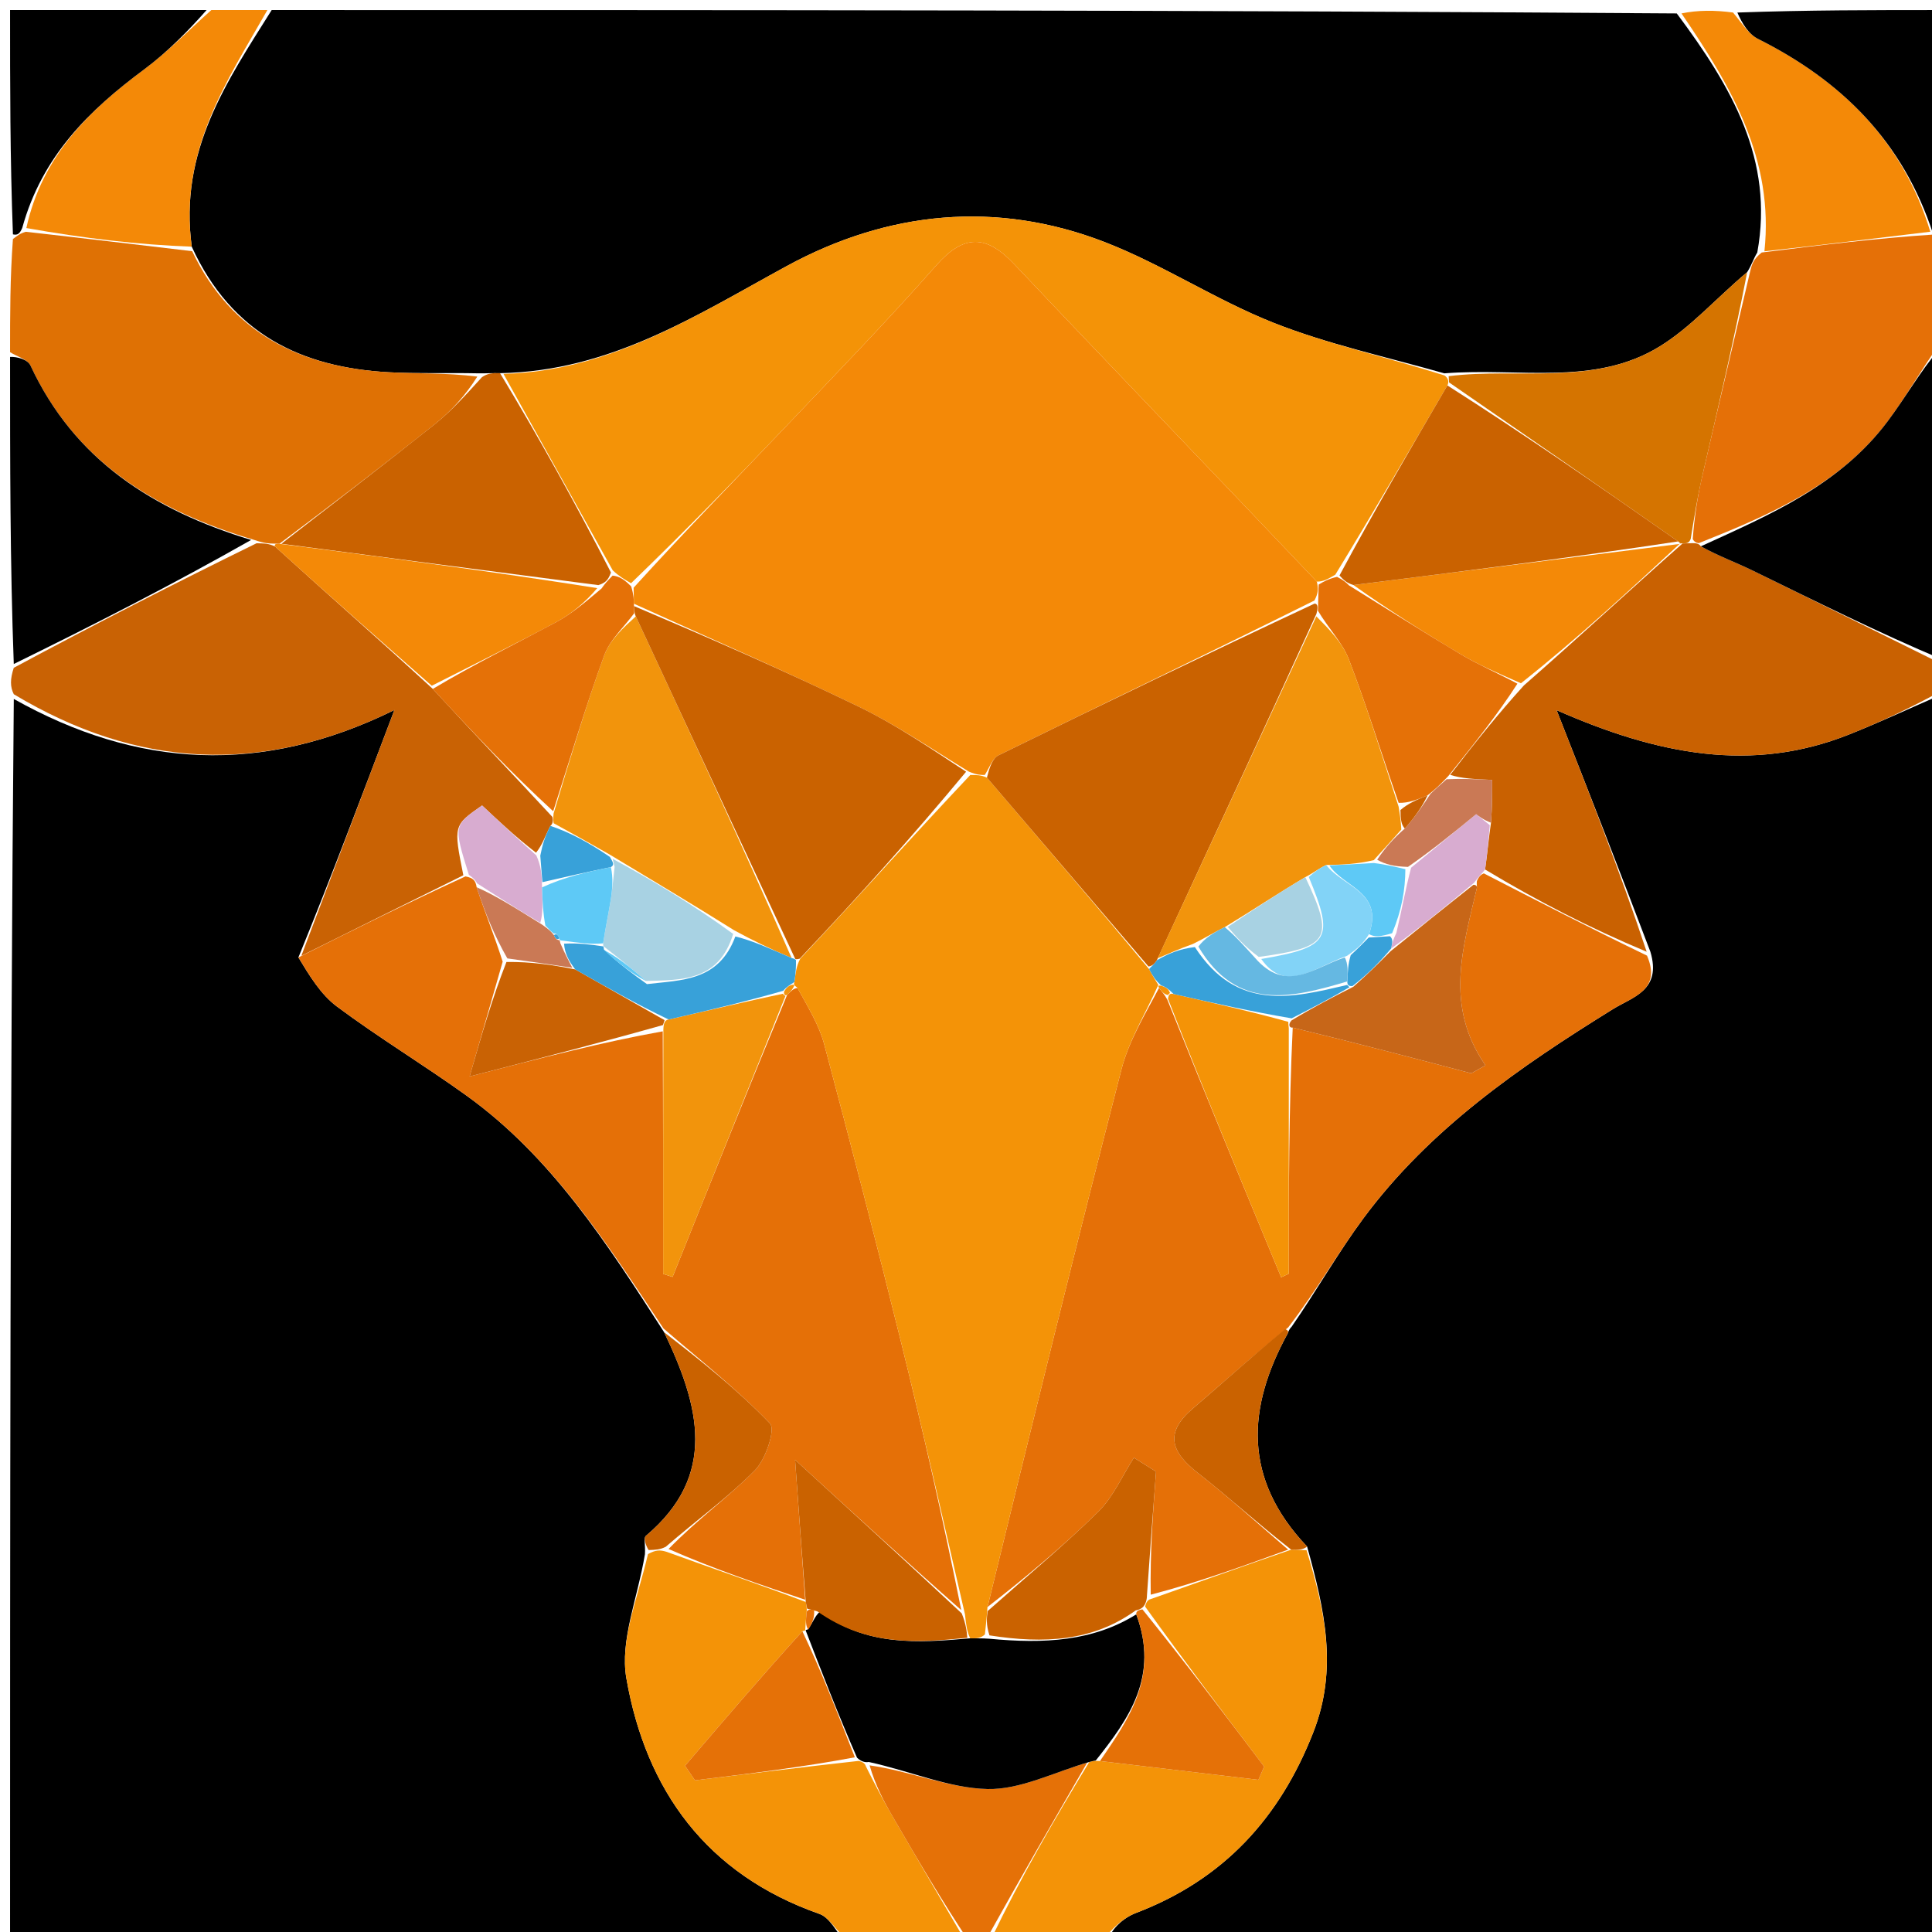 <svg version="1.1" id="Layer_1" xmlns="http://www.w3.org/2000/svg" xmlns:xlink="http://www.w3.org/1999/xlink" x="0px" y="0px"
	 width="100%" viewBox="0 0 192 192" enable-background="new 0 0 192 192" xml:space="preserve">
<path fill="#000000" opacity="1" stroke="none" 
	d="
M84,193 
	C56.392,193 28.784,193 1,193 
	C1,151.979 1,110.958 1.371,69.461 
	C13.614,76.337 25.96,77.072 39.192,70.564 
	C35.839,79.424 32.894,87.203 29.656,95.148 
	C30.727,96.91 31.856,98.818 33.497,100.039 
	C37.662,103.139 42.125,105.835 46.344,108.867 
	C54.795,114.94 60.304,123.545 66.002,132.4 
	C69.533,139.778 71.323,146.612 64.185,152.635 
	C63.946,152.837 64.155,153.572 64.092,154.458 
	C63.365,158.844 61.592,163.025 62.247,166.782 
	C64.192,177.937 70.235,186.274 81.427,190.199 
	C82.482,190.569 83.151,192.04 84,193 
z"/>
<path fill="#000000" opacity="1" stroke="none" 
	d="
M193,69 
	C193,110.246 193,151.492 193,193 
	C165.646,193 138.292,193 110.129,192.74 
	C110.511,191.673 111.599,190.601 112.907,190.102 
	C121.562,186.798 127.177,180.707 130.528,172.119 
	C132.961,165.88 131.659,160.015 129.9,153.699 
	C123.484,146.949 123.923,139.902 127.974,132.508 
	C128.048,132.372 128.034,132.187 128.36,131.85 
	C130.928,128.13 133.002,124.44 135.502,121.066 
	C142.089,112.18 151.024,106.026 160.287,100.288 
	C162.256,99.068 165.152,98.418 164.018,94.597 
	C161.018,86.668 158.055,79.125 154.696,70.576 
	C164.717,74.994 174.093,76.843 183.754,72.995 
	C186.871,71.753 189.92,70.336 193,69 
z"/>
<path fill="#000000" opacity="1" stroke="none" 
	d="
M27,1 
	C73.354,1 119.708,1 166.636,1.335 
	C172.108,8.665 176.31,15.891 174.638,25.087 
	C174.228,25.765 174.087,26.326 173.632,27.047 
	C170.555,29.636 168.061,32.495 164.978,34.405 
	C158.495,38.422 151.012,36.51 143.535,37.102 
	C137.588,35.416 131.91,34.192 126.581,32.085 
	C120.825,29.81 115.555,26.293 109.787,24.058 
	C98.999,19.88 88.212,20.982 78.192,26.437 
	C69.24,31.31 60.686,36.888 49.694,37.086 
	C48.898,37.064 48.441,37.111 47.524,37.1 
	C44.256,37.034 41.444,37.146 38.645,36.994 
	C29.979,36.522 23.021,33.187 19.057,24.515 
	C17.76,15.022 22.56,8.073 27,1 
z"/>
<path fill="#C96204" opacity="1" stroke="none" 
	d="
M29.948,94.983 
	C32.894,87.203 35.839,79.424 39.192,70.564 
	C25.96,77.072 13.614,76.337 1.371,68.993 
	C1,68.25 1,67.5 1.369,66.363 
	C9.545,61.978 17.352,57.979 25.498,53.987 
	C26.288,54.004 26.739,54.014 27.33,54.31 
	C32.616,59.113 37.763,63.631 43.011,68.464 
	C47.028,72.847 50.943,76.914 54.9,81.187 
	C54.942,81.394 55.017,81.809 54.7,82.074 
	C54.143,83.148 53.903,83.957 53.273,84.74 
	C51.263,83.194 49.644,81.674 47.91,80.045 
	C45.058,82.029 45.058,82.029 46.046,86.985 
	C40.456,89.753 35.202,92.368 29.948,94.983 
z"/>
<path fill="#DF7104" opacity="1" stroke="none" 
	d="
M27.191,54.024 
	C26.739,54.014 26.288,54.004 25.293,53.667 
	C15.169,50.666 7.399,45.707 3.032,36.336 
	C2.741,35.711 1.695,35.437 1,35 
	C1,31.307 1,27.614 1.285,23.753 
	C1.767,23.398 1.964,23.211 2.571,23.033 
	C8.353,23.683 13.726,24.323 19.099,24.964 
	C23.021,33.187 29.979,36.522 38.645,36.994 
	C41.444,37.146 44.256,37.034 47.437,37.423 
	C46.282,39.262 44.851,40.847 43.204,42.16 
	C38.167,46.175 33.048,50.087 27.768,54.04 
	C27.575,54.041 27.191,54.024 27.191,54.024 
z"/>
<path fill="#C96101" opacity="1" stroke="none" 
	d="
M193,68.625 
	C189.92,70.336 186.871,71.753 183.754,72.995 
	C174.093,76.843 164.717,74.994 154.696,70.576 
	C158.055,79.125 161.018,86.668 163.643,94.584 
	C158.024,92.237 152.743,89.516 147.587,86.41 
	C147.827,84.686 147.941,83.345 148.173,81.759 
	C148.29,80.243 148.29,78.974 148.29,77.508 
	C146.546,77.429 145.25,77.371 144.119,77.005 
	C146.554,73.85 148.825,71.003 151.449,68.113 
	C156.85,63.386 161.897,58.702 167.21,54.009 
	C167.654,53.993 167.832,53.985 168.215,53.977 
	C168.422,53.977 168.834,53.977 169.028,54.294 
	C170.858,55.295 172.533,55.899 174.124,56.675 
	C180.43,59.754 186.71,62.887 193,66 
	C193,66.75 193,67.5 193,68.625 
z"/>
<path fill="#F49307" opacity="1" stroke="none" 
	d="
M84.461,193 
	C83.151,192.04 82.482,190.569 81.427,190.199 
	C70.235,186.274 64.192,177.937 62.247,166.782 
	C61.592,163.025 63.365,158.844 64.397,154.442 
	C65.172,154.019 65.579,154.01 66.263,154.223 
	C71.034,155.957 75.527,157.47 80.076,159.204 
	C80.133,159.424 80.215,159.871 80.157,160.234 
	C80.076,161.084 80.053,161.572 80.02,162.032 
	C80.009,162.003 80.065,162.024 79.74,162.115 
	C75.636,166.631 71.857,171.056 68.078,175.48 
	C68.406,175.962 68.734,176.445 69.063,176.927 
	C74.41,176.271 79.757,175.616 85.322,174.998 
	C85.539,175.036 85.957,175.177 86.038,175.513 
	C86.998,177.439 87.849,179.044 88.76,180.615 
	C91.159,184.752 93.585,188.873 96,193 
	C92.307,193 88.614,193 84.461,193 
z"/>
<path fill="#F49307" opacity="1" stroke="none" 
	d="
M129.844,154.058 
	C131.659,160.015 132.961,165.88 130.528,172.119 
	C127.177,180.707 121.562,186.798 112.907,190.102 
	C111.599,190.601 110.511,191.673 109.66,192.74 
	C106.307,193 102.614,193 98.523,192.65 
	C101.43,186.593 104.735,180.884 108.249,175.105 
	C108.459,175.034 108.895,174.959 109.315,175.01 
	C114.844,175.666 119.952,176.271 125.061,176.877 
	C125.251,176.437 125.44,175.998 125.63,175.559 
	C121.671,170.335 117.711,165.112 113.802,159.661 
	C113.852,159.433 113.981,158.984 114.355,158.915 
	C119.158,157.231 123.586,155.616 128.32,154.005 
	C129.031,154.026 129.438,154.042 129.844,154.058 
z"/>
<path fill="#E57007" opacity="1" stroke="none" 
	d="
M168.834,53.977 
	C168.834,53.977 168.422,53.977 168.223,53.573 
	C168.396,51.243 168.711,49.305 169.151,47.395 
	C170.727,40.553 172.345,33.722 173.947,26.886 
	C174.087,26.326 174.228,25.765 175.076,25.093 
	C181.133,24.331 186.483,23.68 192.131,23.31 
	C192.62,23.393 192.81,23.197 193,23 
	C193,26.693 193,30.386 192.738,34.205 
	C190.854,36.855 189.378,39.488 187.583,41.884 
	C182.845,48.207 175.872,51.164 168.834,53.977 
z"/>
<path fill="#000000" opacity="1" stroke="none" 
	d="
M1,35.469 
	C1.695,35.437 2.741,35.711 3.032,36.336 
	C7.399,45.707 15.169,50.666 24.955,53.66 
	C17.352,57.979 9.545,61.978 1.369,65.988 
	C1,55.979 1,45.958 1,35.469 
z"/>
<path fill="#000000" opacity="1" stroke="none" 
	d="
M169.028,54.294 
	C175.872,51.164 182.845,48.207 187.583,41.884 
	C189.378,39.488 190.854,36.855 192.738,34.665 
	C193,45.021 193,55.042 193,65.531 
	C186.71,62.887 180.43,59.754 174.124,56.675 
	C172.533,55.899 170.858,55.295 169.028,54.294 
z"/>
<path fill="#F48907" opacity="1" stroke="none" 
	d="
M19.057,24.515 
	C13.726,24.323 8.353,23.683 2.619,22.663 
	C4.18,15.501 8.877,10.938 14.329,6.89 
	C16.702,5.127 18.785,2.975 21,1 
	C22.714,1 24.429,1 26.572,1 
	C22.56,8.073 17.76,15.022 19.057,24.515 
z"/>
<path fill="#F48907" opacity="1" stroke="none" 
	d="
M191.832,23.029 
	C186.483,23.68 181.133,24.331 175.346,24.975 
	C176.31,15.891 172.108,8.665 167.104,1.335 
	C168.714,1 170.429,1 172.23,1.246 
	C173.11,2.299 173.761,3.388 174.718,3.868 
	C182.969,8.006 189.097,13.988 191.832,23.029 
z"/>
<path fill="#000000" opacity="1" stroke="none" 
	d="
M192.131,23.31 
	C189.097,13.988 182.969,8.006 174.718,3.868 
	C173.761,3.388 173.11,2.299 172.658,1.246 
	C179.596,1 186.193,1 193,1 
	C193,8.019 193,15.041 193,22.531 
	C192.81,23.197 192.62,23.393 192.131,23.31 
z"/>
<path fill="#000000" opacity="1" stroke="none" 
	d="
M20.531,1 
	C18.785,2.975 16.702,5.127 14.329,6.89 
	C8.877,10.938 4.18,15.501 2.21,22.653 
	C1.964,23.211 1.767,23.398 1.285,23.292 
	C1,15.744 1,8.488 1,1 
	C7.352,1 13.707,1 20.531,1 
z"/>
<path fill="#E57107" opacity="1" stroke="none" 
	d="
M108.04,175.176 
	C104.735,180.884 101.43,186.593 98.062,192.65 
	C97.556,193 97.111,193 96.333,193 
	C93.585,188.873 91.159,184.752 88.76,180.615 
	C87.849,179.044 86.998,177.439 86.418,175.439 
	C90.521,176.02 94.308,177.703 98.133,177.791 
	C101.413,177.867 104.736,176.118 108.04,175.176 
z"/>
<path fill="#E57007" opacity="1" stroke="none" 
	d="
M80.02,158.983 
	C75.527,157.47 71.034,155.957 66.441,153.938 
	C69.267,151.022 72.378,148.796 75.026,146.113 
	C76.097,145.029 77.086,142.053 76.522,141.465 
	C73.258,138.065 69.518,135.122 65.939,132.024 
	C60.304,123.545 54.795,114.94 46.344,108.867 
	C42.125,105.835 37.662,103.139 33.497,100.039 
	C31.856,98.818 30.727,96.91 29.656,95.148 
	C35.202,92.368 40.456,89.753 46.26,87.094 
	C47.057,87.262 47.259,87.508 47.368,88.171 
	C48.226,90.773 49.135,92.994 49.955,95.57 
	C48.899,99.265 47.933,102.606 46.669,106.976 
	C53.929,105.101 59.876,103.564 65.863,102.492 
	C65.903,110.839 65.903,118.721 65.903,126.604 
	C66.216,126.702 66.528,126.801 66.841,126.9 
	C70.578,117.599 74.314,108.298 78.229,98.853 
	C78.628,98.49 78.812,98.245 79.254,98.181 
	C80.345,100.172 81.402,101.886 81.9,103.749 
	C84.548,113.666 87.129,123.603 89.593,133.567 
	C91.775,142.391 93.773,151.26 95.529,160.01 
	C90.136,155.265 85.065,150.619 79.015,145.076 
	C79.411,150.553 79.715,154.768 80.02,158.983 
z"/>
<path fill="#CA6200" opacity="1" stroke="none" 
	d="
M66.002,132.4 
	C69.518,135.122 73.258,138.065 76.522,141.465 
	C77.086,142.053 76.097,145.029 75.026,146.113 
	C72.378,148.796 69.267,151.022 66.163,153.716 
	C65.579,154.01 65.172,154.019 64.46,154.043 
	C64.155,153.572 63.946,152.837 64.185,152.635 
	C71.323,146.612 69.533,139.778 66.002,132.4 
z"/>
<path fill="#E57007" opacity="1" stroke="none" 
	d="
M128.015,154.001 
	C123.586,155.616 119.158,157.231 114.358,158.478 
	C114.285,154.155 114.586,150.2 114.886,146.246 
	C114.152,145.786 113.419,145.326 112.685,144.865 
	C111.52,146.677 110.631,148.771 109.132,150.245 
	C105.626,153.691 101.828,156.84 98.137,159.704 
	C102.543,141.623 106.891,123.931 111.444,106.291 
	C112.189,103.403 113.833,100.748 115.185,98.173 
	C115.491,98.603 115.714,98.801 116.002,99.335 
	C119.792,108.79 123.555,117.863 127.319,126.937 
	C127.572,126.817 127.825,126.698 128.078,126.578 
	C128.078,118.439 128.078,110.299 128.47,102.125 
	C134.647,103.615 140.432,105.14 146.217,106.665 
	C146.687,106.401 147.156,106.137 147.626,105.872 
	C143.495,99.92 145.421,94.094 146.766,88.254 
	C146.801,88.102 146.73,87.926 146.771,87.557 
	C146.976,87.092 147.186,86.906 147.462,86.795 
	C152.743,89.516 158.024,92.237 163.679,94.97 
	C165.152,98.418 162.256,99.068 160.287,100.288 
	C151.024,106.026 142.089,112.18 135.502,121.066 
	C133.002,124.44 130.928,128.13 128.022,131.917 
	C124.437,134.771 121.529,137.429 118.534,139.983 
	C115.721,142.381 116.358,144.283 119.002,146.347 
	C122.106,148.771 125.019,151.439 128.015,154.001 
z"/>
<path fill="#CA6200" opacity="1" stroke="none" 
	d="
M128.32,154.005 
	C125.019,151.439 122.106,148.771 119.002,146.347 
	C116.358,144.283 115.721,142.381 118.534,139.983 
	C121.529,137.429 124.437,134.771 127.722,132.091 
	C128.034,132.187 128.048,132.372 127.974,132.508 
	C123.923,139.902 123.484,146.949 129.9,153.699 
	C129.438,154.042 129.031,154.026 128.32,154.005 
z"/>
<path fill="#F49307" opacity="1" stroke="none" 
	d="
M50.033,37.154 
	C60.686,36.888 69.24,31.31 78.192,26.437 
	C88.212,20.982 98.999,19.88 109.787,24.058 
	C115.555,26.293 120.825,29.81 126.581,32.085 
	C131.91,34.192 137.588,35.416 143.543,37.309 
	C143.973,37.589 144.004,38.002 143.839,38.303 
	C140.097,44.729 136.519,50.853 132.702,57.112 
	C131.991,57.529 131.519,57.811 130.865,57.801 
	C120.715,47.102 110.705,36.733 100.803,26.263 
	C98.016,23.316 95.804,23.243 93.041,26.376 
	C88.225,31.837 83.152,37.074 78.131,42.352 
	C73.108,47.633 68.017,52.848 62.714,57.96 
	C62.001,57.549 61.529,57.27 60.896,56.683 
	C57.167,49.968 53.6,43.561 50.033,37.154 
z"/>
<path fill="#CA6200" opacity="1" stroke="none" 
	d="
M49.694,37.086 
	C53.6,43.561 57.167,49.968 60.717,56.896 
	C60.431,57.671 60.161,57.926 59.459,58.148 
	C48.672,56.756 38.316,55.398 27.96,54.039 
	C33.048,50.087 38.167,46.175 43.204,42.16 
	C44.851,40.847 46.282,39.262 47.898,37.48 
	C48.441,37.111 48.898,37.064 49.694,37.086 
z"/>
<path fill="#D57400" opacity="1" stroke="none" 
	d="
M144.004,38.002 
	C144.004,38.002 143.973,37.589 143.966,37.383 
	C151.012,36.51 158.495,38.422 164.978,34.405 
	C168.061,32.495 170.555,29.636 173.632,27.047 
	C172.345,33.722 170.727,40.553 169.151,47.395 
	C168.711,49.305 168.396,51.243 168.017,53.573 
	C167.832,53.985 167.654,53.993 167.235,53.997 
	C166.993,53.994 167.013,54.043 166.774,53.805 
	C159.025,48.379 151.514,43.19 144.004,38.002 
z"/>
<path fill="#F2940C" opacity="1" stroke="none" 
	d="
M55.017,81.809 
	C55.017,81.809 54.942,81.394 55.017,80.829 
	C56.719,75.211 58.228,70.114 60.046,65.13 
	C60.612,63.576 62.012,62.326 63.185,61.255 
	C68.567,72.809 73.795,84.045 78.669,95.203 
	C76.602,94.316 74.887,93.508 72.954,92.447 
	C68.763,89.824 64.789,87.455 60.544,84.897 
	C58.521,83.742 56.769,82.775 55.017,81.809 
z"/>
<path fill="#F48907" opacity="1" stroke="none" 
	d="
M27.768,54.04 
	C38.316,55.398 48.672,56.756 59.353,58.446 
	C58.216,59.804 56.836,60.986 55.273,61.825 
	C51.195,64.013 47.036,66.051 42.909,68.148 
	C37.763,63.631 32.616,59.113 27.33,54.31 
	C27.191,54.024 27.575,54.041 27.768,54.04 
z"/>
<path fill="#E57107" opacity="1" stroke="none" 
	d="
M43.011,68.464 
	C47.036,66.051 51.195,64.013 55.273,61.825 
	C56.836,60.986 58.216,59.804 59.785,58.48 
	C60.161,57.926 60.431,57.671 60.879,57.203 
	C61.529,57.27 62.001,57.549 62.726,58.276 
	C62.984,59.148 62.989,59.572 63.008,60.231 
	C63.02,60.466 63.03,60.937 63.03,60.937 
	C62.012,62.326 60.612,63.576 60.046,65.13 
	C58.228,70.114 56.719,75.211 54.975,80.622 
	C50.943,76.914 47.028,72.847 43.011,68.464 
z"/>
<path fill="#D8ACD0" opacity="1" stroke="none" 
	d="
M47.418,87.79 
	C47.259,87.508 47.057,87.262 46.598,86.941 
	C45.058,82.029 45.058,82.029 47.91,80.045 
	C49.644,81.674 51.263,83.194 53.302,85.013 
	C53.782,86.097 53.843,86.882 53.87,88.186 
	C53.907,89.742 53.976,90.781 53.69,91.71 
	C51.362,90.33 49.39,89.06 47.418,87.79 
z"/>
<path fill="#38A1D9" opacity="1" stroke="none" 
	d="
M53.903,87.668 
	C53.843,86.882 53.782,86.097 53.693,85.039 
	C53.903,83.957 54.143,83.148 54.7,82.074 
	C56.769,82.775 58.521,83.742 60.613,85.162 
	C60.996,85.793 61.037,85.97 60.708,86.171 
	C58.192,86.686 56.048,87.177 53.903,87.668 
z"/>
<path fill="#F48907" opacity="1" stroke="none" 
	d="
M166.968,54.006 
	C161.897,58.702 156.85,63.386 151.152,67.901 
	C148.738,66.845 146.915,66.061 145.223,65.055 
	C141.471,62.824 137.785,60.481 134.505,58.14 
	C145.629,56.745 156.321,55.394 167.013,54.043 
	C167.013,54.043 166.993,53.994 166.968,54.006 
z"/>
<path fill="#E57107" opacity="1" stroke="none" 
	d="
M134.072,58.184 
	C137.785,60.481 141.471,62.824 145.223,65.055 
	C146.915,66.061 148.738,66.845 150.799,67.943 
	C148.825,71.003 146.554,73.85 143.924,77.131 
	C143.099,78.004 142.632,78.443 141.872,79.037 
	C140.776,79.5 139.974,79.809 138.995,79.785 
	C137.251,74.805 135.808,70.11 134.052,65.535 
	C133.407,63.854 132.02,62.459 130.975,60.694 
	C130.979,60.454 131.005,59.976 131.004,59.662 
	C131.017,58.929 131.032,58.511 131.046,58.093 
	C131.519,57.811 131.991,57.529 132.876,57.326 
	C133.551,57.664 133.812,57.924 134.072,58.184 
z"/>
<path fill="#D8ACD0" opacity="1" stroke="none" 
	d="
M147.587,86.41 
	C147.186,86.906 146.976,87.092 146.487,87.729 
	C143.493,90.245 140.846,92.386 138.239,94.274 
	C138.372,93.682 138.464,93.345 138.77,92.708 
	C139.317,90.426 139.648,88.442 140.236,86.23 
	C142.475,84.377 144.455,82.752 146.701,80.909 
	C146.818,81.004 147.437,81.504 148.056,82.005 
	C147.941,83.345 147.827,84.686 147.587,86.41 
z"/>
<path fill="#CA7955" opacity="1" stroke="none" 
	d="
M148.173,81.759 
	C147.437,81.504 146.818,81.004 146.701,80.909 
	C144.455,82.752 142.475,84.377 139.921,86.151 
	C138.522,86.108 137.695,85.916 136.861,85.437 
	C137.656,84.248 138.458,83.345 139.606,82.34 
	C140.69,81.119 141.428,80 142.166,78.882 
	C142.632,78.443 143.099,78.004 143.76,77.439 
	C145.25,77.371 146.546,77.429 148.29,77.508 
	C148.29,78.974 148.29,80.243 148.173,81.759 
z"/>
<path fill="#000000" opacity="1" stroke="none" 
	d="
M108.249,175.105 
	C104.736,176.118 101.413,177.867 98.133,177.791 
	C94.308,177.703 90.521,176.02 86.337,175.103 
	C85.957,175.177 85.539,175.036 85.171,174.677 
	C83.224,170.22 81.645,166.122 80.065,162.024 
	C80.065,162.024 80.009,162.003 80.313,161.915 
	C80.788,161.23 80.961,160.635 81.466,160.177 
	C86.154,163.605 91.126,163.277 96.418,162.813 
	C97.093,162.83 97.48,162.796 98.319,162.855 
	C103.757,163.372 108.604,163.122 112.921,160.435 
	C115.219,166.582 112.188,170.808 108.895,174.959 
	C108.895,174.959 108.459,175.034 108.249,175.105 
z"/>
<path fill="#CA6200" opacity="1" stroke="none" 
	d="
M96.131,162.762 
	C91.126,163.277 86.154,163.605 81.235,160.143 
	C80.671,159.971 80.215,159.871 80.215,159.871 
	C80.215,159.871 80.133,159.424 80.076,159.204 
	C79.715,154.768 79.411,150.553 79.015,145.076 
	C85.065,150.619 90.136,155.265 95.577,160.339 
	C96.009,161.432 96.07,162.097 96.131,162.762 
z"/>
<path fill="#E57107" opacity="1" stroke="none" 
	d="
M79.74,162.115 
	C81.645,166.122 83.224,170.22 84.954,174.639 
	C79.757,175.616 74.41,176.271 69.063,176.927 
	C68.734,176.445 68.406,175.962 68.078,175.48 
	C71.857,171.056 75.636,166.631 79.74,162.115 
z"/>
<path fill="#E57107" opacity="1" stroke="none" 
	d="
M80.157,160.234 
	C80.215,159.871 80.671,159.971 80.902,160.005 
	C80.961,160.635 80.788,161.23 80.323,161.943 
	C80.053,161.572 80.076,161.084 80.157,160.234 
z"/>
<path fill="#CA6200" opacity="1" stroke="none" 
	d="
M112.867,160.039 
	C108.604,163.122 103.757,163.372 98.331,162.521 
	C97.977,161.432 98.063,160.77 98.148,160.109 
	C101.828,156.84 105.626,153.691 109.132,150.245 
	C110.631,148.771 111.52,146.677 112.685,144.865 
	C113.419,145.326 114.152,145.786 114.886,146.246 
	C114.586,150.2 114.285,154.155 113.983,158.547 
	C113.981,158.984 113.852,159.433 113.583,159.707 
	C113.314,159.98 112.867,160.039 112.867,160.039 
z"/>
<path fill="#E57107" opacity="1" stroke="none" 
	d="
M112.921,160.435 
	C112.867,160.039 113.314,159.98 113.533,159.935 
	C117.711,165.112 121.671,170.335 125.63,175.559 
	C125.44,175.998 125.251,176.437 125.061,176.877 
	C119.952,176.271 114.844,175.666 109.315,175.01 
	C112.188,170.808 115.219,166.582 112.921,160.435 
z"/>
<path fill="#F49307" opacity="1" stroke="none" 
	d="
M98.137,159.704 
	C98.063,160.77 97.977,161.432 97.88,162.427 
	C97.48,162.796 97.093,162.83 96.418,162.813 
	C96.07,162.097 96.009,161.432 95.9,160.438 
	C93.773,151.26 91.775,142.391 89.593,133.567 
	C87.129,123.603 84.548,113.666 81.9,103.749 
	C81.402,101.886 80.345,100.172 79.23,98.148 
	C78.914,97.908 78.849,97.859 78.946,97.594 
	C79.082,96.681 79.12,96.033 79.534,95.266 
	C85.319,89.103 90.73,83.06 96.427,77.017 
	C97.097,77.017 97.48,77.017 98.078,77.28 
	C103.573,83.711 108.853,89.879 114.194,96.306 
	C114.55,96.997 114.845,97.428 115.119,97.89 
	C115.097,97.921 115.061,97.985 115.061,97.985 
	C113.833,100.748 112.189,103.403 111.444,106.291 
	C106.891,123.931 102.543,141.623 98.137,159.704 
z"/>
<path fill="#F2940C" opacity="1" stroke="none" 
	d="
M78.051,98.998 
	C74.314,108.298 70.578,117.599 66.841,126.9 
	C66.528,126.801 66.216,126.702 65.903,126.604 
	C65.903,118.721 65.903,110.839 65.924,102.332 
	C65.945,101.709 66.042,101.38 66.447,101.317 
	C70.47,100.395 74.088,99.537 77.791,98.76 
	C77.876,98.841 78.051,98.998 78.051,98.998 
z"/>
<path fill="#C96204" opacity="1" stroke="none" 
	d="
M65.884,101.868 
	C59.876,103.564 53.929,105.101 46.669,106.976 
	C47.933,102.606 48.899,99.265 50.331,95.599 
	C52.822,95.575 54.848,95.877 57.162,96.337 
	C60.314,98.123 63.178,99.752 66.042,101.38 
	C66.042,101.38 65.945,101.709 65.884,101.868 
z"/>
<path fill="#CA7955" opacity="1" stroke="none" 
	d="
M56.874,96.178 
	C54.848,95.877 52.822,95.575 50.42,95.245 
	C49.135,92.994 48.226,90.773 47.368,88.171 
	C49.39,89.06 51.362,90.33 53.843,91.868 
	C54.556,92.37 54.782,92.583 55.051,92.932 
	C55.186,93.31 55.367,93.422 55.616,93.435 
	C55.619,93.443 55.623,93.454 55.69,93.747 
	C56.13,94.754 56.502,95.466 56.874,96.178 
z"/>
<path fill="#F2940C" opacity="1" stroke="none" 
	d="
M78.938,97.941 
	C78.812,98.245 78.628,98.49 78.229,98.853 
	C78.051,98.998 77.876,98.841 77.917,98.548 
	C78.212,98.023 78.508,97.891 78.849,97.859 
	C78.849,97.859 78.914,97.908 78.938,97.941 
z"/>
<path fill="#F49307" opacity="1" stroke="none" 
	d="
M128.078,102.16 
	C128.078,110.299 128.078,118.439 128.078,126.578 
	C127.825,126.698 127.572,126.817 127.319,126.937 
	C123.555,117.863 119.792,108.79 116.078,99.27 
	C116.127,98.823 116.27,98.685 116.634,98.784 
	C120.679,99.705 124.361,100.526 128.031,101.551 
	C128.019,101.755 128.078,102.16 128.078,102.16 
z"/>
<path fill="#C76618" opacity="1" stroke="none" 
	d="
M128.47,102.125 
	C128.078,102.16 128.019,101.755 128.353,101.407 
	C130.519,100.101 132.351,99.143 134.493,98.063 
	C135.935,96.804 137.066,95.666 138.198,94.528 
	C140.846,92.386 143.493,90.245 146.425,87.933 
	C146.73,87.926 146.801,88.102 146.766,88.254 
	C145.421,94.094 143.495,99.92 147.626,105.872 
	C147.156,106.137 146.687,106.401 146.217,106.665 
	C140.432,105.14 134.647,103.615 128.47,102.125 
z"/>
<path fill="#F49307" opacity="1" stroke="none" 
	d="
M116.052,98.888 
	C115.714,98.801 115.491,98.603 115.185,98.173 
	C115.061,97.985 115.097,97.921 115.357,97.952 
	C115.945,98.114 116.163,98.348 116.27,98.685 
	C116.27,98.685 116.127,98.823 116.052,98.888 
z"/>
<path fill="#F48907" opacity="1" stroke="none" 
	d="
M97.863,77.017 
	C97.48,77.017 97.097,77.017 96.299,76.69 
	C92.379,74.301 88.993,71.995 85.345,70.23 
	C77.97,66.663 70.453,63.39 62.995,59.996 
	C62.989,59.572 62.984,59.148 62.967,58.408 
	C68.017,52.848 73.108,47.633 78.131,42.352 
	C83.152,37.074 88.225,31.837 93.041,26.376 
	C95.804,23.243 98.016,23.316 100.803,26.263 
	C110.705,36.733 120.715,47.102 130.865,57.801 
	C131.032,58.511 131.017,58.929 130.628,59.676 
	C119.906,65.007 109.55,69.991 99.236,75.06 
	C98.609,75.368 98.313,76.349 97.863,77.017 
z"/>
<path fill="#CA6200" opacity="1" stroke="none" 
	d="
M134.505,58.14 
	C133.812,57.924 133.551,57.664 133.116,57.191 
	C136.519,50.853 140.097,44.729 143.839,38.303 
	C151.514,43.19 159.025,48.379 166.774,53.805 
	C156.321,55.394 145.629,56.745 134.505,58.14 
z"/>
<path fill="#CA6200" opacity="1" stroke="none" 
	d="
M63.008,60.231 
	C70.453,63.39 77.97,66.663 85.345,70.23 
	C88.993,71.995 92.379,74.301 96.012,76.69 
	C90.73,83.06 85.319,89.103 79.476,95.27 
	C79.044,95.394 79.022,95.281 79.022,95.281 
	C73.795,84.045 68.567,72.809 63.185,61.255 
	C63.03,60.937 63.02,60.466 63.008,60.231 
z"/>
<path fill="#A8D2E3" opacity="1" stroke="none" 
	d="
M61.079,86.147 
	C61.037,85.97 60.996,85.793 60.884,85.35 
	C64.789,87.455 68.763,89.824 72.862,92.811 
	C71.424,97.54 67.715,97.386 64.169,97.488 
	C62.683,96.135 61.32,95.095 59.969,94.029 
	C59.981,94.003 59.944,94.05 59.938,93.747 
	C60.188,92.113 60.474,90.787 60.689,89.449 
	C60.864,88.356 60.952,87.248 61.079,86.147 
z"/>
<path fill="#38A1D9" opacity="1" stroke="none" 
	d="
M64.293,97.8 
	C67.715,97.386 71.424,97.54 73.079,93.064 
	C74.887,93.508 76.602,94.316 78.669,95.203 
	C79.022,95.281 79.044,95.394 79.102,95.389 
	C79.12,96.033 79.082,96.681 78.946,97.594 
	C78.508,97.891 78.212,98.023 77.833,98.466 
	C74.088,99.537 70.47,100.395 66.447,101.317 
	C63.178,99.752 60.314,98.123 57.162,96.337 
	C56.502,95.466 56.13,94.754 56.054,93.782 
	C57.549,93.698 58.746,93.874 59.944,94.05 
	C59.944,94.05 59.981,94.003 60.02,94.37 
	C61.471,95.759 62.882,96.78 64.293,97.8 
z"/>
<path fill="#5EC9F6" opacity="1" stroke="none" 
	d="
M59.938,93.747 
	C58.746,93.874 57.549,93.698 55.987,93.488 
	C55.623,93.454 55.619,93.443 55.579,93.27 
	C55.445,92.87 55.275,92.761 55.029,92.772 
	C54.782,92.583 54.556,92.37 54.198,91.977 
	C53.976,90.781 53.907,89.742 53.87,88.186 
	C56.048,87.177 58.192,86.686 60.708,86.171 
	C60.952,87.248 60.864,88.356 60.689,89.449 
	C60.474,90.787 60.188,92.113 59.938,93.747 
z"/>
<path fill="#CA6200" opacity="1" stroke="none" 
	d="
M98.078,77.28 
	C98.313,76.349 98.609,75.368 99.236,75.06 
	C109.55,69.991 119.906,65.007 130.629,59.99 
	C131.005,59.976 130.979,60.454 130.82,61.013 
	C125.458,72.79 120.255,84.01 114.968,95.431 
	C114.688,95.869 114.437,96.008 114.132,96.047 
	C108.853,89.879 103.573,83.711 98.078,77.28 
z"/>
<path fill="#F2940C" opacity="1" stroke="none" 
	d="
M115.052,95.229 
	C120.255,84.01 125.458,72.79 130.816,61.252 
	C132.02,62.459 133.407,63.854 134.052,65.535 
	C135.808,70.11 137.251,74.805 138.995,80.17 
	C139.201,81.406 139.23,81.924 139.259,82.443 
	C138.458,83.345 137.656,84.248 136.529,85.479 
	C134.84,85.872 133.478,85.936 131.8,85.962 
	C131.011,86.335 130.539,86.745 129.721,87.169 
	C126.923,88.826 124.469,90.47 121.714,92.137 
	C120.58,92.692 119.748,93.222 118.569,93.802 
	C117.165,94.311 116.109,94.77 115.052,95.229 
z"/>
<path fill="#C96101" opacity="1" stroke="none" 
	d="
M139.606,82.34 
	C139.23,81.924 139.201,81.406 139.172,80.503 
	C139.974,79.809 140.776,79.5 141.872,79.037 
	C141.428,80 140.69,81.119 139.606,82.34 
z"/>
<path fill="#5EC9F6" opacity="1" stroke="none" 
	d="
M132.115,86 
	C133.478,85.936 134.84,85.872 136.535,85.766 
	C137.695,85.916 138.522,86.108 139.664,86.379 
	C139.648,88.442 139.317,90.426 138.349,92.742 
	C137.15,93.106 136.587,93.138 136.053,92.831 
	C137.539,88.631 133.469,88.145 132.115,86 
z"/>
<path fill="#38A1D9" opacity="1" stroke="none" 
	d="
M136.024,93.169 
	C136.587,93.138 137.15,93.106 138.134,93.041 
	C138.464,93.345 138.372,93.682 138.239,94.274 
	C137.066,95.666 135.935,96.804 134.417,97.988 
	C134.031,98.034 133.879,97.883 133.897,97.533 
	C133.945,96.484 133.974,95.783 134.234,94.921 
	C134.985,94.229 135.505,93.699 136.024,93.169 
z"/>
<path fill="#38A1D9" opacity="1" stroke="none" 
	d="
M114.968,95.431 
	C116.109,94.77 117.165,94.311 118.745,94.118 
	C122.932,100.586 128.424,99.154 133.879,97.883 
	C133.879,97.883 134.031,98.034 134.107,98.109 
	C132.351,99.143 130.519,100.101 128.365,101.203 
	C124.361,100.526 120.679,99.705 116.634,98.784 
	C116.163,98.348 115.945,98.114 115.378,97.922 
	C114.845,97.428 114.55,96.997 114.194,96.306 
	C114.437,96.008 114.688,95.869 114.968,95.431 
z"/>
<path fill="#38A1D9" opacity="1" stroke="none" 
	d="
M55.051,92.932 
	C55.275,92.761 55.445,92.87 55.576,93.263 
	C55.367,93.422 55.186,93.31 55.051,92.932 
z"/>
<path fill="#5EC9F6" opacity="1" stroke="none" 
	d="
M64.169,97.488 
	C62.882,96.78 61.471,95.759 60.008,94.396 
	C61.32,95.095 62.683,96.135 64.169,97.488 
z"/>
<path fill="#82D3F7" opacity="1" stroke="none" 
	d="
M136.053,92.831 
	C135.505,93.699 134.985,94.229 133.873,94.985 
	C130.518,96.176 127.783,98.767 125.342,95.304 
	C132.17,94.135 132.615,93.302 130.066,87.155 
	C130.539,86.745 131.011,86.335 131.8,85.962 
	C133.469,88.145 137.539,88.631 136.053,92.831 
z"/>
<path fill="#A8D2E3" opacity="1" stroke="none" 
	d="
M129.721,87.169 
	C132.615,93.302 132.17,94.135 125.09,95.098 
	C123.631,94.003 122.823,93.058 122.015,92.113 
	C124.469,90.47 126.923,88.826 129.721,87.169 
z"/>
<path fill="#65B8E2" opacity="1" stroke="none" 
	d="
M121.714,92.137 
	C122.823,93.058 123.631,94.003 124.69,95.153 
	C127.783,98.767 130.518,96.176 133.643,95.147 
	C133.974,95.783 133.945,96.484 133.897,97.533 
	C128.424,99.154 122.932,100.586 119.092,94.068 
	C119.748,93.222 120.58,92.692 121.714,92.137 
z"/>
</svg>